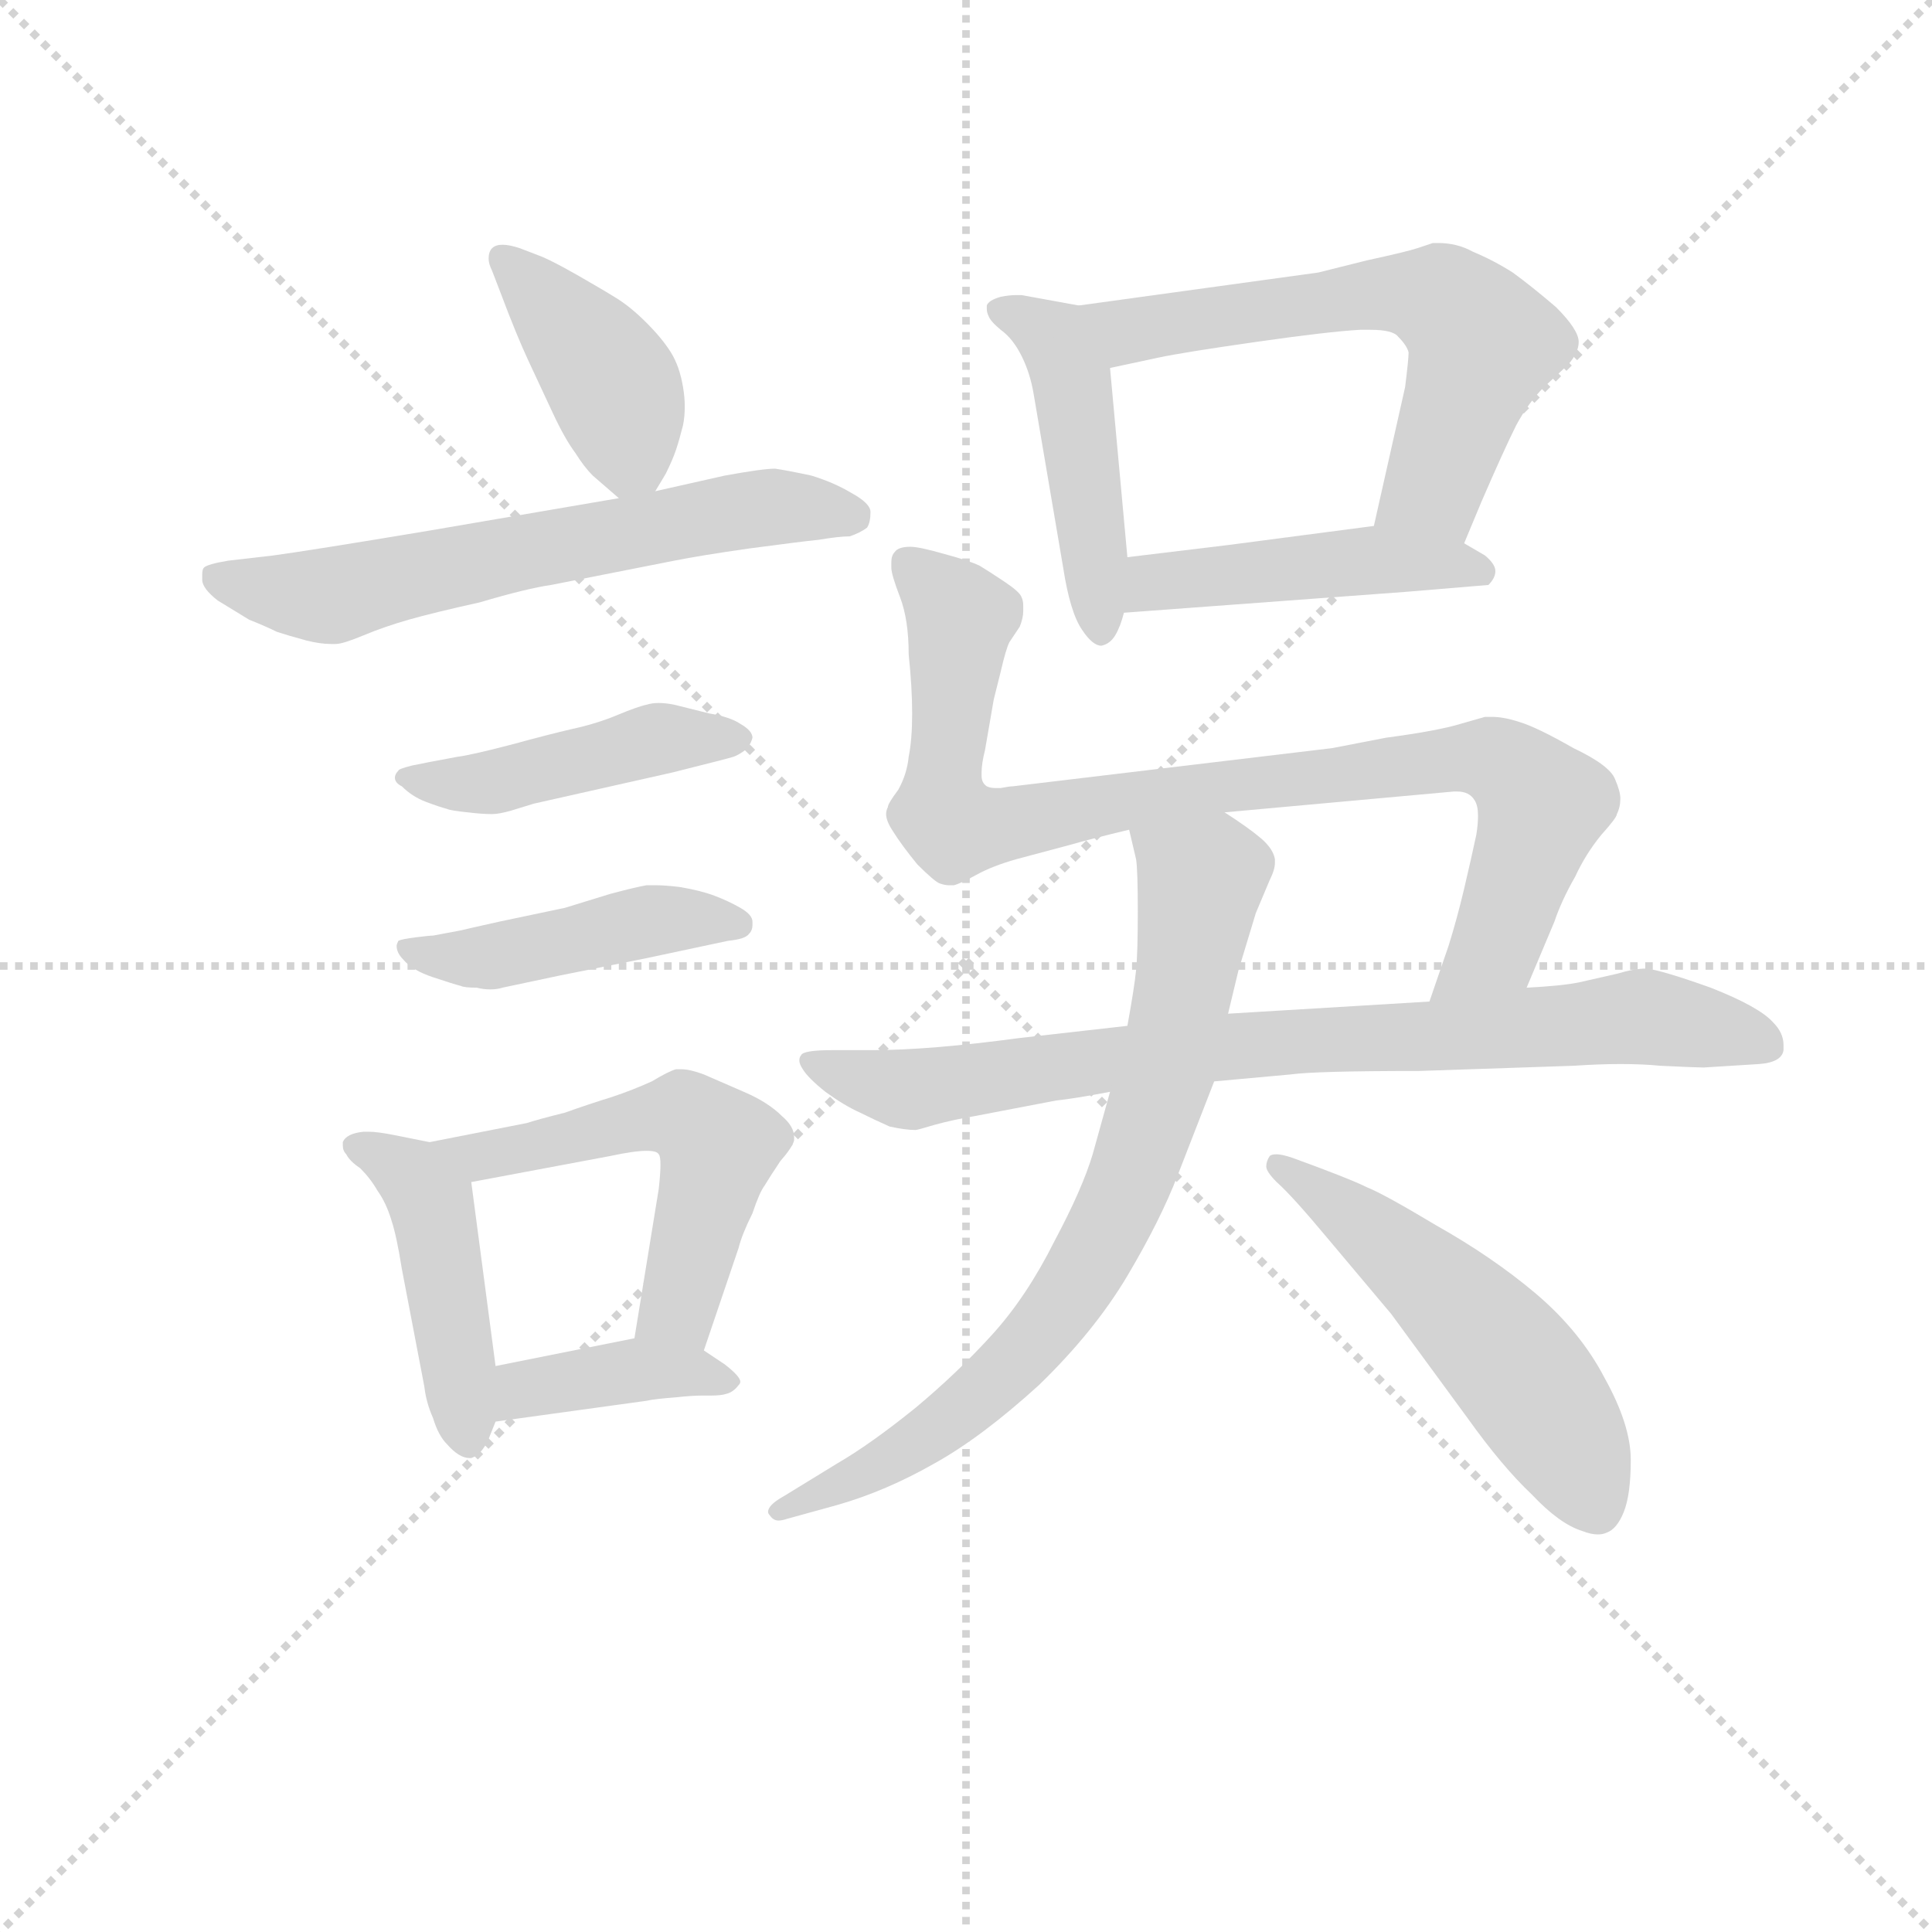 <svg version="1.1" viewBox="0 0 1024 1024" xmlns="http://www.w3.org/2000/svg">
  <g stroke="lightgray" stroke-dasharray="1,1" stroke-width="1" transform="scale(4, 4)">
    <line x1="0" y1="0" x2="256" y2="256"></line>
    <line x1="256" y1="0" x2="0" y2="256"></line>
    <line x1="128" y1="0" x2="128" y2="256"></line>
    <line x1="0" y1="128" x2="256" y2="128"></line>
  </g>
<g transform="scale(0.92, -0.92) translate(60, -900)">
   <style type="text/css">
    @keyframes keyframes0 {
      from {
       stroke: blue;
       stroke-dashoffset: 410;
       stroke-width: 128;
       }
       57% {
       animation-timing-function: step-end;
       stroke: blue;
       stroke-dashoffset: 0;
       stroke-width: 128;
       }
       to {
       stroke: black;
       stroke-width: 1024;
       }
       }
       #make-me-a-hanzi-animation-0 {
         animation: keyframes0 0.584s both;
         animation-delay: 0s;
         animation-timing-function: linear;
       }
    @keyframes keyframes1 {
      from {
       stroke: blue;
       stroke-dashoffset: 625;
       stroke-width: 128;
       }
       67% {
       animation-timing-function: step-end;
       stroke: blue;
       stroke-dashoffset: 0;
       stroke-width: 128;
       }
       to {
       stroke: black;
       stroke-width: 1024;
       }
       }
       #make-me-a-hanzi-animation-1 {
         animation: keyframes1 0.759s both;
         animation-delay: 0.584s;
         animation-timing-function: linear;
       }
    @keyframes keyframes2 {
      from {
       stroke: blue;
       stroke-dashoffset: 453;
       stroke-width: 128;
       }
       60% {
       animation-timing-function: step-end;
       stroke: blue;
       stroke-dashoffset: 0;
       stroke-width: 128;
       }
       to {
       stroke: black;
       stroke-width: 1024;
       }
       }
       #make-me-a-hanzi-animation-2 {
         animation: keyframes2 0.619s both;
         animation-delay: 1.342s;
         animation-timing-function: linear;
       }
    @keyframes keyframes3 {
      from {
       stroke: blue;
       stroke-dashoffset: 448;
       stroke-width: 128;
       }
       59% {
       animation-timing-function: step-end;
       stroke: blue;
       stroke-dashoffset: 0;
       stroke-width: 128;
       }
       to {
       stroke: black;
       stroke-width: 1024;
       }
       }
       #make-me-a-hanzi-animation-3 {
         animation: keyframes3 0.615s both;
         animation-delay: 1.961s;
         animation-timing-function: linear;
       }
    @keyframes keyframes4 {
      from {
       stroke: blue;
       stroke-dashoffset: 450;
       stroke-width: 128;
       }
       59% {
       animation-timing-function: step-end;
       stroke: blue;
       stroke-dashoffset: 0;
       stroke-width: 128;
       }
       to {
       stroke: black;
       stroke-width: 1024;
       }
       }
       #make-me-a-hanzi-animation-4 {
         animation: keyframes4 0.616s both;
         animation-delay: 2.576s;
         animation-timing-function: linear;
       }
    @keyframes keyframes5 {
      from {
       stroke: blue;
       stroke-dashoffset: 541;
       stroke-width: 128;
       }
       64% {
       animation-timing-function: step-end;
       stroke: blue;
       stroke-dashoffset: 0;
       stroke-width: 128;
       }
       to {
       stroke: black;
       stroke-width: 1024;
       }
       }
       #make-me-a-hanzi-animation-5 {
         animation: keyframes5 0.69s both;
         animation-delay: 3.192s;
         animation-timing-function: linear;
       }
    @keyframes keyframes6 {
      from {
       stroke: blue;
       stroke-dashoffset: 390;
       stroke-width: 128;
       }
       56% {
       animation-timing-function: step-end;
       stroke: blue;
       stroke-dashoffset: 0;
       stroke-width: 128;
       }
       to {
       stroke: black;
       stroke-width: 1024;
       }
       }
       #make-me-a-hanzi-animation-6 {
         animation: keyframes6 0.567s both;
         animation-delay: 3.882s;
         animation-timing-function: linear;
       }
    @keyframes keyframes7 {
      from {
       stroke: blue;
       stroke-dashoffset: 464;
       stroke-width: 128;
       }
       60% {
       animation-timing-function: step-end;
       stroke: blue;
       stroke-dashoffset: 0;
       stroke-width: 128;
       }
       to {
       stroke: black;
       stroke-width: 1024;
       }
       }
       #make-me-a-hanzi-animation-7 {
         animation: keyframes7 0.628s both;
         animation-delay: 4.449s;
         animation-timing-function: linear;
       }
    @keyframes keyframes8 {
      from {
       stroke: blue;
       stroke-dashoffset: 613;
       stroke-width: 128;
       }
       67% {
       animation-timing-function: step-end;
       stroke: blue;
       stroke-dashoffset: 0;
       stroke-width: 128;
       }
       to {
       stroke: black;
       stroke-width: 1024;
       }
       }
       #make-me-a-hanzi-animation-8 {
         animation: keyframes8 0.749s both;
         animation-delay: 5.077s;
         animation-timing-function: linear;
       }
    @keyframes keyframes9 {
      from {
       stroke: blue;
       stroke-dashoffset: 459;
       stroke-width: 128;
       }
       60% {
       animation-timing-function: step-end;
       stroke: blue;
       stroke-dashoffset: 0;
       stroke-width: 128;
       }
       to {
       stroke: black;
       stroke-width: 1024;
       }
       }
       #make-me-a-hanzi-animation-9 {
         animation: keyframes9 0.624s both;
         animation-delay: 5.826s;
         animation-timing-function: linear;
       }
    @keyframes keyframes10 {
      from {
       stroke: blue;
       stroke-dashoffset: 903;
       stroke-width: 128;
       }
       75% {
       animation-timing-function: step-end;
       stroke: blue;
       stroke-dashoffset: 0;
       stroke-width: 128;
       }
       to {
       stroke: black;
       stroke-width: 1024;
       }
       }
       #make-me-a-hanzi-animation-10 {
         animation: keyframes10 0.985s both;
         animation-delay: 6.449s;
         animation-timing-function: linear;
       }
    @keyframes keyframes11 {
      from {
       stroke: blue;
       stroke-dashoffset: 817;
       stroke-width: 128;
       }
       73% {
       animation-timing-function: step-end;
       stroke: blue;
       stroke-dashoffset: 0;
       stroke-width: 128;
       }
       to {
       stroke: black;
       stroke-width: 1024;
       }
       }
       #make-me-a-hanzi-animation-11 {
         animation: keyframes11 0.915s both;
         animation-delay: 7.434s;
         animation-timing-function: linear;
       }
    @keyframes keyframes12 {
      from {
       stroke: blue;
       stroke-dashoffset: 761;
       stroke-width: 128;
       }
       71% {
       animation-timing-function: step-end;
       stroke: blue;
       stroke-dashoffset: 0;
       stroke-width: 128;
       }
       to {
       stroke: black;
       stroke-width: 1024;
       }
       }
       #make-me-a-hanzi-animation-12 {
         animation: keyframes12 0.869s both;
         animation-delay: 8.349s;
         animation-timing-function: linear;
       }
    @keyframes keyframes13 {
      from {
       stroke: blue;
       stroke-dashoffset: 531;
       stroke-width: 128;
       }
       63% {
       animation-timing-function: step-end;
       stroke: blue;
       stroke-dashoffset: 0;
       stroke-width: 128;
       }
       to {
       stroke: black;
       stroke-width: 1024;
       }
       }
       #make-me-a-hanzi-animation-13 {
         animation: keyframes13 0.682s both;
         animation-delay: 9.218s;
         animation-timing-function: linear;
       }
</style>
<path d="M 317.5 617.0 L 323.5 627.0 Q 327.5 635.0 329.5 641.0 Q 331.5 647.0 333.5 655.0 Q 334.5 660.0 334.5 666.0 Q 334.5 671.0 333.5 677.0 Q 331.5 689.0 326.5 697.0 Q 321.5 705.0 312.5 714.0 Q 303.5 723.0 295.5 728.0 Q 287.5 733.0 273.5 741.0 Q 259.5 749.0 252.5 752.0 L 239.5 757.0 Q 233.5 759.0 229.5 759.0 Q 225.5 759.0 223.5 757.0 Q 221.5 755.0 221.5 751.0 Q 221.5 748.0 223.5 744.0 L 228.5 731.0 Q 237.5 707.0 244.5 692.0 L 258.5 662.0 Q 265.5 647.0 271.5 639.0 Q 276.5 631.0 281.5 626.0 L 296.5 613.0 C 308.5 602.0 308.5 602.0 317.5 617.0 Z" fill="lightgray"></path> 
<path d="M 296.5 613.0 L 185.5 594.0 Q 119.5 583.0 97.5 580.0 L 71.5 577.0 Q 59.5 575.0 57.5 573.0 Q 56.5 572.0 56.5 569.0 L 56.5 566.0 Q 56.5 561.0 65.5 554.0 L 83.5 543.0 Q 93.5 539.0 99.5 536.0 Q 105.5 534.0 116.5 531.0 Q 124.5 529.0 130.5 529.0 L 133.5 529.0 Q 137.5 529.0 149.5 534.0 Q 161.5 539.0 175.5 543.0 Q 189.5 547.0 216.5 553.0 Q 243.5 561.0 257.5 563.0 L 328.5 577.0 Q 343.5 580.0 371.5 584.0 Q 401.5 588.0 411.5 589.0 Q 423.5 591.0 429.5 591.0 Q 435.5 593.0 439.5 596.0 Q 441.5 599.0 441.5 605.0 Q 441.5 610.0 430.5 616.0 Q 420.5 622.0 407.5 626.0 Q 393.5 629.0 386.5 630.0 Q 379.5 630.0 357.5 626.0 L 317.5 617.0 L 296.5 613.0 Z" fill="lightgray"></path> 
<path d="M 187.5 461.0 L 177.5 459.0 Q 169.5 457.0 169.5 456.0 Q 167.5 454.0 167.5 452.0 Q 167.5 449.0 171.5 447.0 Q 177.5 441.0 185.5 438.0 Q 193.5 435.0 197.5 434.0 Q 199.5 433.0 209.5 432.0 Q 217.5 431.0 223.5 431.0 Q 227.5 431.0 234.5 433.0 L 247.5 437.0 L 327.5 455.0 Q 359.5 463.0 362.5 464.0 Q 365.5 465.0 369.5 468.0 Q 372.5 471.0 373.5 475.0 Q 373.5 479.0 366.5 483.0 Q 360.5 487.0 348.5 489.0 L 328.5 494.0 Q 323.5 495.0 319.5 495.0 Q 315.5 495.0 312.5 494.0 Q 307.5 493.0 295.5 488.0 Q 283.5 483.0 269.5 480.0 Q 256.5 477.0 234.5 471.0 Q 211.5 465.0 203.5 464.0 L 187.5 461.0 Z" fill="lightgray"></path> 
<path d="M 189.5 361.0 Q 187.5 361.0 179.5 360.0 Q 171.5 359.0 169.5 358.0 Q 168.5 356.0 168.5 355.0 Q 168.5 351.0 172.5 347.0 Q 177.5 341.0 189.5 337.0 Q 201.5 333.0 205.5 332.0 Q 207.5 331.0 214.5 331.0 Q 218.5 330.0 222.5 330.0 Q 226.5 330.0 229.5 331.0 L 262.5 338.0 L 312.5 348.0 L 359.5 358.0 Q 369.5 359.0 371.5 362.0 Q 373.5 364.0 373.5 367.0 L 373.5 369.0 Q 373.5 373.0 366.5 377.0 Q 359.5 381.0 351.5 384.0 Q 343.5 387.0 331.5 389.0 Q 323.5 390.0 317.5 390.0 L 312.5 390.0 Q 306.5 389.0 291.5 385.0 L 265.5 377.0 L 227.5 369.0 Q 209.5 365.0 205.5 364.0 L 189.5 361.0 Z" fill="lightgray"></path> 
<path d="M 187.5 242.0 L 167.5 246.0 Q 157.5 248.0 152.5 248.0 L 149.5 248.0 Q 139.5 247.0 137.5 242.0 L 137.5 240.0 Q 137.5 237.0 139.5 235.0 Q 141.5 231.0 147.5 227.0 Q 153.5 221.0 157.5 214.0 Q 162.5 207.0 165.5 197.0 Q 168.5 188.0 171.5 169.0 L 184.5 101.0 Q 185.5 92.0 189.5 83.0 Q 192.5 73.0 197.5 68.0 Q 204.5 60.0 210.5 60.0 L 211.5 60.0 Q 217.5 62.0 221.5 71.0 L 225.5 81.0 L 225.5 113.0 L 211.5 219.0 C 209.5 238.0 209.5 238.0 187.5 242.0 Z" fill="lightgray"></path> 
<path d="M 345.5 122.0 L 365.5 181.0 Q 367.5 189.0 373.5 201.0 Q 377.5 213.0 380.5 217.0 Q 383.5 222.0 389.5 231.0 Q 396.5 239.0 397.5 243.0 L 397.5 245.0 Q 397.5 251.0 390.5 257.0 Q 382.5 265.0 368.5 271.0 L 345.5 281.0 Q 337.5 284.0 332.5 284.0 L 329.5 284.0 Q 325.5 283.0 315.5 277.0 Q 304.5 272.0 292.5 268.0 Q 279.5 264.0 265.5 259.0 Q 249.5 255.0 243.5 253.0 L 187.5 242.0 C 158.5 236.0 182.5 213.0 211.5 219.0 L 291.5 234.0 Q 305.5 237.0 312.5 237.0 Q 318.5 237.0 319.5 235.0 Q 320.5 234.0 320.5 229.0 Q 320.5 224.0 319.5 215.0 L 305.5 129.0 C 300.5 99.0 335.5 94.0 345.5 122.0 Z" fill="lightgray"></path> 
<path d="M 225.5 81.0 L 283.5 89.0 L 312.5 93.0 Q 316.5 94.0 329.5 95.0 Q 338.5 96.0 344.5 96.0 L 349.5 96.0 Q 355.5 96.0 358.5 97.0 Q 362.5 98.0 365.5 102.0 Q 366.5 103.0 366.5 104.0 Q 366.5 107.0 357.5 114.0 L 345.5 122.0 C 328.5 134.0 328.5 134.0 305.5 129.0 L 225.5 113.0 C 196.5 107.0 195.5 77.0 225.5 81.0 Z" fill="lightgray"></path> 
<path d="M 561.5 724.0 L 528.5 730.0 L 525.5 730.0 Q 521.5 730.0 516.5 729.0 Q 509.5 727.0 508.5 724.0 L 508.5 722.0 Q 508.5 720.0 509.5 718.0 Q 510.5 715.0 516.5 710.0 Q 523.5 705.0 528.5 695.0 Q 533.5 685.0 535.5 673.0 L 552.5 573.0 Q 556.5 547.0 563.5 537.0 Q 569.5 528.0 574.5 528.0 Q 579.5 529.0 582.5 534.0 Q 585.5 539.0 587.5 547.0 L 589.5 579.0 L 579.5 688.0 C 576.5 718.0 576.5 721.0 561.5 724.0 Z" fill="lightgray"></path> 
<path d="M 783.5 587.0 L 793.5 611.0 Q 806.5 641.0 813.5 655.0 Q 820.5 668.0 829.5 677.0 L 843.5 690.0 Q 849.5 697.0 849.5 703.0 Q 849.5 710.0 836.5 723.0 Q 822.5 735.0 811.5 743.0 Q 800.5 750.0 788.5 755.0 Q 779.5 760.0 768.5 760.0 L 765.5 760.0 L 756.5 757.0 Q 750.5 755.0 727.5 750.0 L 699.5 743.0 L 561.5 724.0 C 531.5 720.0 550.5 682.0 579.5 688.0 L 607.5 694.0 Q 621.5 697.0 663.5 703.0 Q 705.5 709.0 723.5 710.0 L 729.5 710.0 Q 742.5 710.0 745.5 706.0 Q 750.5 701.0 751.5 697.0 Q 751.5 693.0 749.5 677.0 L 731.5 597.0 C 724.5 568.0 771.5 559.0 783.5 587.0 Z" fill="lightgray"></path> 
<path d="M 587.5 547.0 L 749.5 559.0 L 797.5 563.0 Q 801.5 567.0 801.5 571.0 Q 801.5 575.0 795.5 580.0 L 783.5 587.0 C 759.5 601.0 759.5 601.0 731.5 597.0 L 647.5 586.0 L 589.5 579.0 C 559.5 575.0 557.5 545.0 587.5 547.0 Z" fill="lightgray"></path> 
<path d="M 819.5 331.0 L 835.5 369.0 Q 839.5 381.0 847.5 395.0 Q 853.5 408.0 862.5 419.0 Q 871.5 429.0 871.5 431.0 Q 873.5 435.0 873.5 440.0 Q 873.5 444.0 870.5 451.0 Q 867.5 459.0 846.5 469.0 Q 825.5 481.0 815.5 484.0 Q 806.5 487.0 799.5 487.0 L 795.5 487.0 L 781.5 483.0 Q 768.5 479.0 738.5 475.0 L 707.5 469.0 L 523.5 447.0 Q 521.5 447.0 516.5 446.0 L 513.5 446.0 Q 510.5 446.0 508.5 447.0 Q 505.5 449.0 505.5 453.0 L 505.5 455.0 Q 505.5 460.0 507.5 468.0 L 512.5 497.0 L 516.5 513.0 Q 519.5 526.0 521.5 530.0 L 527.5 539.0 Q 529.5 544.0 529.5 548.0 L 529.5 551.0 Q 529.5 554.0 528.5 556.0 Q 527.5 559.0 518.5 565.0 Q 509.5 571.0 504.5 574.0 Q 498.5 577.0 483.5 581.0 Q 469.5 585.0 464.5 585.0 Q 457.5 585.0 455.5 582.0 Q 453.5 580.0 453.5 576.0 L 453.5 573.0 Q 453.5 569.0 458.5 556.0 Q 463.5 543.0 463.5 523.0 Q 465.5 504.0 465.5 489.0 Q 465.5 474.0 463.5 464.0 Q 462.5 454.0 457.5 445.0 Q 451.5 437.0 451.5 435.0 Q 450.5 433.0 450.5 431.0 Q 450.5 427.0 454.5 421.0 Q 459.5 413.0 468.5 402.0 Q 478.5 392.0 481.5 391.0 Q 484.5 390.0 486.5 390.0 L 489.5 390.0 Q 493.5 391.0 502.5 396.0 Q 511.5 401.0 525.5 405.0 L 555.5 413.0 Q 569.5 417.0 590.5 422.0 L 645.5 432.0 L 777.5 444.0 L 779.5 444.0 Q 786.5 444.0 789.5 439.0 Q 791.5 436.0 791.5 430.0 Q 791.5 425.0 790.5 419.0 Q 787.5 405.0 783.5 388.0 Q 779.5 371.0 774.5 355.0 L 763.5 323.0 C 753.5 295.0 807.5 303.0 819.5 331.0 Z" fill="lightgray"></path> 
<path d="M 639.5 277.0 L 683.5 281.0 Q 697.5 283.0 757.5 283.0 L 846.5 286.0 Q 861.5 287.0 873.5 287.0 Q 886.5 287.0 896.5 286.0 Q 917.5 285.0 921.5 285.0 L 953.5 287.0 Q 966.5 288.0 967.5 295.0 L 967.5 298.0 Q 967.5 305.0 961.5 311.0 Q 953.5 320.0 925.5 331.0 Q 897.5 341.0 888.5 342.0 Q 881.5 342.0 871.5 339.0 L 849.5 334.0 Q 839.5 332.0 819.5 331.0 L 763.5 323.0 L 647.5 316.0 L 589.5 309.0 L 527.5 302.0 Q 475.5 295.0 442.5 295.0 L 419.5 295.0 Q 402.5 295.0 401.5 292.0 Q 400.5 291.0 400.5 289.0 Q 400.5 287.0 402.5 284.0 Q 405.5 279.0 415.5 271.0 Q 426.5 263.0 435.5 259.0 Q 443.5 255.0 452.5 251.0 Q 461.5 249.0 467.5 249.0 Q 468.5 249.0 478.5 252.0 Q 489.5 255.0 501.5 257.0 L 548.5 266.0 Q 558.5 267.0 579.5 271.0 L 639.5 277.0 Z" fill="lightgray"></path> 
<path d="M 579.5 271.0 L 569.5 235.0 Q 563.5 215.0 547.5 185.0 Q 531.5 153.0 511.5 131.0 Q 491.5 109.0 467.5 89.0 Q 441.5 68.0 422.5 57.0 L 391.5 38.0 Q 382.5 33.0 382.5 29.0 Q 382.5 28.0 383.5 27.0 Q 385.5 24.0 388.5 24.0 Q 390.5 24.0 393.5 25.0 L 422.5 33.0 Q 450.5 41.0 478.5 57.0 Q 505.5 72.0 538.5 102.0 Q 570.5 133.0 589.5 165.0 Q 608.5 197.0 618.5 223.0 L 639.5 277.0 L 647.5 316.0 L 653.5 341.0 L 663.5 374.0 L 671.5 393.0 Q 674.5 399.0 674.5 403.0 L 674.5 405.0 Q 673.5 411.0 666.5 417.0 Q 659.5 423.0 645.5 432.0 C 620.5 449.0 583.5 451.0 590.5 422.0 L 594.5 405.0 Q 595.5 399.0 595.5 375.0 Q 595.5 351.0 594.5 341.0 Q 593.5 331.0 589.5 309.0 L 579.5 271.0 Z" fill="lightgray"></path> 
<path d="M 675.5 219.0 Q 684.5 211.0 704.5 187.0 L 741.5 143.0 L 785.5 83.0 Q 805.5 55.0 822.5 39.0 Q 838.5 22.0 851.5 18.0 Q 856.5 16.0 860.5 16.0 Q 863.5 16.0 865.5 17.0 Q 871.5 19.0 875.5 29.0 Q 879.5 39.0 879.5 59.0 Q 879.5 79.0 864.5 106.0 Q 850.5 133.0 824.5 155.0 Q 799.5 176.0 767.5 194.0 Q 737.5 212.0 727.5 216.0 Q 717.5 221.0 684.5 233.0 Q 678.5 235.0 675.5 235.0 Q 672.5 235.0 671.5 234.0 Q 669.5 231.0 669.5 228.0 Q 669.5 225.0 675.5 219.0 Z" fill="lightgray"></path> 
      <clipPath id="make-me-a-hanzi-clip-0">
      <path d="M 317.5 617.0 L 323.5 627.0 Q 327.5 635.0 329.5 641.0 Q 331.5 647.0 333.5 655.0 Q 334.5 660.0 334.5 666.0 Q 334.5 671.0 333.5 677.0 Q 331.5 689.0 326.5 697.0 Q 321.5 705.0 312.5 714.0 Q 303.5 723.0 295.5 728.0 Q 287.5 733.0 273.5 741.0 Q 259.5 749.0 252.5 752.0 L 239.5 757.0 Q 233.5 759.0 229.5 759.0 Q 225.5 759.0 223.5 757.0 Q 221.5 755.0 221.5 751.0 Q 221.5 748.0 223.5 744.0 L 228.5 731.0 Q 237.5 707.0 244.5 692.0 L 258.5 662.0 Q 265.5 647.0 271.5 639.0 Q 276.5 631.0 281.5 626.0 L 296.5 613.0 C 308.5 602.0 308.5 602.0 317.5 617.0 Z" fill="lightgray"></path>
      </clipPath>
      <path clip-path="url(#make-me-a-hanzi-clip-0)" d="M 228.5 752.0 L 294.5 676.0 L 303.5 638.0 L 299.5 624.0 " fill="none" id="make-me-a-hanzi-animation-0" stroke-dasharray="282 564" stroke-linecap="round"></path>

      <clipPath id="make-me-a-hanzi-clip-1">
      <path d="M 296.5 613.0 L 185.5 594.0 Q 119.5 583.0 97.5 580.0 L 71.5 577.0 Q 59.5 575.0 57.5 573.0 Q 56.5 572.0 56.5 569.0 L 56.5 566.0 Q 56.5 561.0 65.5 554.0 L 83.5 543.0 Q 93.5 539.0 99.5 536.0 Q 105.5 534.0 116.5 531.0 Q 124.5 529.0 130.5 529.0 L 133.5 529.0 Q 137.5 529.0 149.5 534.0 Q 161.5 539.0 175.5 543.0 Q 189.5 547.0 216.5 553.0 Q 243.5 561.0 257.5 563.0 L 328.5 577.0 Q 343.5 580.0 371.5 584.0 Q 401.5 588.0 411.5 589.0 Q 423.5 591.0 429.5 591.0 Q 435.5 593.0 439.5 596.0 Q 441.5 599.0 441.5 605.0 Q 441.5 610.0 430.5 616.0 Q 420.5 622.0 407.5 626.0 Q 393.5 629.0 386.5 630.0 Q 379.5 630.0 357.5 626.0 L 317.5 617.0 L 296.5 613.0 Z" fill="lightgray"></path>
      </clipPath>
      <path clip-path="url(#make-me-a-hanzi-clip-1)" d="M 66.5 569.0 L 127.5 557.0 L 370.5 607.0 L 429.5 603.0 " fill="none" id="make-me-a-hanzi-animation-1" stroke-dasharray="497 994" stroke-linecap="round"></path>

      <clipPath id="make-me-a-hanzi-clip-2">
      <path d="M 187.5 461.0 L 177.5 459.0 Q 169.5 457.0 169.5 456.0 Q 167.5 454.0 167.5 452.0 Q 167.5 449.0 171.5 447.0 Q 177.5 441.0 185.5 438.0 Q 193.5 435.0 197.5 434.0 Q 199.5 433.0 209.5 432.0 Q 217.5 431.0 223.5 431.0 Q 227.5 431.0 234.5 433.0 L 247.5 437.0 L 327.5 455.0 Q 359.5 463.0 362.5 464.0 Q 365.5 465.0 369.5 468.0 Q 372.5 471.0 373.5 475.0 Q 373.5 479.0 366.5 483.0 Q 360.5 487.0 348.5 489.0 L 328.5 494.0 Q 323.5 495.0 319.5 495.0 Q 315.5 495.0 312.5 494.0 Q 307.5 493.0 295.5 488.0 Q 283.5 483.0 269.5 480.0 Q 256.5 477.0 234.5 471.0 Q 211.5 465.0 203.5 464.0 L 187.5 461.0 Z" fill="lightgray"></path>
      </clipPath>
      <path clip-path="url(#make-me-a-hanzi-clip-2)" d="M 172.5 452.0 L 217.5 448.0 L 321.5 475.0 L 365.5 475.0 " fill="none" id="make-me-a-hanzi-animation-2" stroke-dasharray="325 650" stroke-linecap="round"></path>

      <clipPath id="make-me-a-hanzi-clip-3">
      <path d="M 189.5 361.0 Q 187.5 361.0 179.5 360.0 Q 171.5 359.0 169.5 358.0 Q 168.5 356.0 168.5 355.0 Q 168.5 351.0 172.5 347.0 Q 177.5 341.0 189.5 337.0 Q 201.5 333.0 205.5 332.0 Q 207.5 331.0 214.5 331.0 Q 218.5 330.0 222.5 330.0 Q 226.5 330.0 229.5 331.0 L 262.5 338.0 L 312.5 348.0 L 359.5 358.0 Q 369.5 359.0 371.5 362.0 Q 373.5 364.0 373.5 367.0 L 373.5 369.0 Q 373.5 373.0 366.5 377.0 Q 359.5 381.0 351.5 384.0 Q 343.5 387.0 331.5 389.0 Q 323.5 390.0 317.5 390.0 L 312.5 390.0 Q 306.5 389.0 291.5 385.0 L 265.5 377.0 L 227.5 369.0 Q 209.5 365.0 205.5 364.0 L 189.5 361.0 Z" fill="lightgray"></path>
      </clipPath>
      <path clip-path="url(#make-me-a-hanzi-clip-3)" d="M 175.5 354.0 L 211.5 348.0 L 323.5 371.0 L 364.5 368.0 " fill="none" id="make-me-a-hanzi-animation-3" stroke-dasharray="320 640" stroke-linecap="round"></path>

      <clipPath id="make-me-a-hanzi-clip-4">
      <path d="M 187.5 242.0 L 167.5 246.0 Q 157.5 248.0 152.5 248.0 L 149.5 248.0 Q 139.5 247.0 137.5 242.0 L 137.5 240.0 Q 137.5 237.0 139.5 235.0 Q 141.5 231.0 147.5 227.0 Q 153.5 221.0 157.5 214.0 Q 162.5 207.0 165.5 197.0 Q 168.5 188.0 171.5 169.0 L 184.5 101.0 Q 185.5 92.0 189.5 83.0 Q 192.5 73.0 197.5 68.0 Q 204.5 60.0 210.5 60.0 L 211.5 60.0 Q 217.5 62.0 221.5 71.0 L 225.5 81.0 L 225.5 113.0 L 211.5 219.0 C 209.5 238.0 209.5 238.0 187.5 242.0 Z" fill="lightgray"></path>
      </clipPath>
      <path clip-path="url(#make-me-a-hanzi-clip-4)" d="M 145.5 241.0 L 178.5 221.0 L 188.5 207.0 L 211.5 71.0 " fill="none" id="make-me-a-hanzi-animation-4" stroke-dasharray="322 644" stroke-linecap="round"></path>

      <clipPath id="make-me-a-hanzi-clip-5">
      <path d="M 345.5 122.0 L 365.5 181.0 Q 367.5 189.0 373.5 201.0 Q 377.5 213.0 380.5 217.0 Q 383.5 222.0 389.5 231.0 Q 396.5 239.0 397.5 243.0 L 397.5 245.0 Q 397.5 251.0 390.5 257.0 Q 382.5 265.0 368.5 271.0 L 345.5 281.0 Q 337.5 284.0 332.5 284.0 L 329.5 284.0 Q 325.5 283.0 315.5 277.0 Q 304.5 272.0 292.5 268.0 Q 279.5 264.0 265.5 259.0 Q 249.5 255.0 243.5 253.0 L 187.5 242.0 C 158.5 236.0 182.5 213.0 211.5 219.0 L 291.5 234.0 Q 305.5 237.0 312.5 237.0 Q 318.5 237.0 319.5 235.0 Q 320.5 234.0 320.5 229.0 Q 320.5 224.0 319.5 215.0 L 305.5 129.0 C 300.5 99.0 335.5 94.0 345.5 122.0 Z" fill="lightgray"></path>
      </clipPath>
      <path clip-path="url(#make-me-a-hanzi-clip-5)" d="M 194.5 242.0 L 216.5 233.0 L 317.5 257.0 L 340.5 254.0 L 350.5 245.0 L 351.5 229.0 L 332.5 151.0 L 313.5 135.0 " fill="none" id="make-me-a-hanzi-animation-5" stroke-dasharray="413 826" stroke-linecap="round"></path>

      <clipPath id="make-me-a-hanzi-clip-6">
      <path d="M 225.5 81.0 L 283.5 89.0 L 312.5 93.0 Q 316.5 94.0 329.5 95.0 Q 338.5 96.0 344.5 96.0 L 349.5 96.0 Q 355.5 96.0 358.5 97.0 Q 362.5 98.0 365.5 102.0 Q 366.5 103.0 366.5 104.0 Q 366.5 107.0 357.5 114.0 L 345.5 122.0 C 328.5 134.0 328.5 134.0 305.5 129.0 L 225.5 113.0 C 196.5 107.0 195.5 77.0 225.5 81.0 Z" fill="lightgray"></path>
      </clipPath>
      <path clip-path="url(#make-me-a-hanzi-clip-6)" d="M 232.5 86.0 L 245.5 100.0 L 302.5 110.0 L 359.5 106.0 " fill="none" id="make-me-a-hanzi-animation-6" stroke-dasharray="262 524" stroke-linecap="round"></path>

      <clipPath id="make-me-a-hanzi-clip-7">
      <path d="M 561.5 724.0 L 528.5 730.0 L 525.5 730.0 Q 521.5 730.0 516.5 729.0 Q 509.5 727.0 508.5 724.0 L 508.5 722.0 Q 508.5 720.0 509.5 718.0 Q 510.5 715.0 516.5 710.0 Q 523.5 705.0 528.5 695.0 Q 533.5 685.0 535.5 673.0 L 552.5 573.0 Q 556.5 547.0 563.5 537.0 Q 569.5 528.0 574.5 528.0 Q 579.5 529.0 582.5 534.0 Q 585.5 539.0 587.5 547.0 L 589.5 579.0 L 579.5 688.0 C 576.5 718.0 576.5 721.0 561.5 724.0 Z" fill="lightgray"></path>
      </clipPath>
      <path clip-path="url(#make-me-a-hanzi-clip-7)" d="M 514.5 723.0 L 547.5 705.0 L 558.5 678.0 L 573.5 538.0 " fill="none" id="make-me-a-hanzi-animation-7" stroke-dasharray="336 672" stroke-linecap="round"></path>

      <clipPath id="make-me-a-hanzi-clip-8">
      <path d="M 783.5 587.0 L 793.5 611.0 Q 806.5 641.0 813.5 655.0 Q 820.5 668.0 829.5 677.0 L 843.5 690.0 Q 849.5 697.0 849.5 703.0 Q 849.5 710.0 836.5 723.0 Q 822.5 735.0 811.5 743.0 Q 800.5 750.0 788.5 755.0 Q 779.5 760.0 768.5 760.0 L 765.5 760.0 L 756.5 757.0 Q 750.5 755.0 727.5 750.0 L 699.5 743.0 L 561.5 724.0 C 531.5 720.0 550.5 682.0 579.5 688.0 L 607.5 694.0 Q 621.5 697.0 663.5 703.0 Q 705.5 709.0 723.5 710.0 L 729.5 710.0 Q 742.5 710.0 745.5 706.0 Q 750.5 701.0 751.5 697.0 Q 751.5 693.0 749.5 677.0 L 731.5 597.0 C 724.5 568.0 771.5 559.0 783.5 587.0 Z" fill="lightgray"></path>
      </clipPath>
      <path clip-path="url(#make-me-a-hanzi-clip-8)" d="M 569.5 721.0 L 596.5 710.0 L 741.5 732.0 L 771.5 726.0 L 793.5 699.0 L 765.5 620.0 L 739.5 602.0 " fill="none" id="make-me-a-hanzi-animation-8" stroke-dasharray="485 970" stroke-linecap="round"></path>

      <clipPath id="make-me-a-hanzi-clip-9">
      <path d="M 587.5 547.0 L 749.5 559.0 L 797.5 563.0 Q 801.5 567.0 801.5 571.0 Q 801.5 575.0 795.5 580.0 L 783.5 587.0 C 759.5 601.0 759.5 601.0 731.5 597.0 L 647.5 586.0 L 589.5 579.0 C 559.5 575.0 557.5 545.0 587.5 547.0 Z" fill="lightgray"></path>
      </clipPath>
      <path clip-path="url(#make-me-a-hanzi-clip-9)" d="M 594.5 552.0 L 613.5 566.0 L 734.5 578.0 L 791.5 571.0 " fill="none" id="make-me-a-hanzi-animation-9" stroke-dasharray="331 662" stroke-linecap="round"></path>

      <clipPath id="make-me-a-hanzi-clip-10">
      <path d="M 819.5 331.0 L 835.5 369.0 Q 839.5 381.0 847.5 395.0 Q 853.5 408.0 862.5 419.0 Q 871.5 429.0 871.5 431.0 Q 873.5 435.0 873.5 440.0 Q 873.5 444.0 870.5 451.0 Q 867.5 459.0 846.5 469.0 Q 825.5 481.0 815.5 484.0 Q 806.5 487.0 799.5 487.0 L 795.5 487.0 L 781.5 483.0 Q 768.5 479.0 738.5 475.0 L 707.5 469.0 L 523.5 447.0 Q 521.5 447.0 516.5 446.0 L 513.5 446.0 Q 510.5 446.0 508.5 447.0 Q 505.5 449.0 505.5 453.0 L 505.5 455.0 Q 505.5 460.0 507.5 468.0 L 512.5 497.0 L 516.5 513.0 Q 519.5 526.0 521.5 530.0 L 527.5 539.0 Q 529.5 544.0 529.5 548.0 L 529.5 551.0 Q 529.5 554.0 528.5 556.0 Q 527.5 559.0 518.5 565.0 Q 509.5 571.0 504.5 574.0 Q 498.5 577.0 483.5 581.0 Q 469.5 585.0 464.5 585.0 Q 457.5 585.0 455.5 582.0 Q 453.5 580.0 453.5 576.0 L 453.5 573.0 Q 453.5 569.0 458.5 556.0 Q 463.5 543.0 463.5 523.0 Q 465.5 504.0 465.5 489.0 Q 465.5 474.0 463.5 464.0 Q 462.5 454.0 457.5 445.0 Q 451.5 437.0 451.5 435.0 Q 450.5 433.0 450.5 431.0 Q 450.5 427.0 454.5 421.0 Q 459.5 413.0 468.5 402.0 Q 478.5 392.0 481.5 391.0 Q 484.5 390.0 486.5 390.0 L 489.5 390.0 Q 493.5 391.0 502.5 396.0 Q 511.5 401.0 525.5 405.0 L 555.5 413.0 Q 569.5 417.0 590.5 422.0 L 645.5 432.0 L 777.5 444.0 L 779.5 444.0 Q 786.5 444.0 789.5 439.0 Q 791.5 436.0 791.5 430.0 Q 791.5 425.0 790.5 419.0 Q 787.5 405.0 783.5 388.0 Q 779.5 371.0 774.5 355.0 L 763.5 323.0 C 753.5 295.0 807.5 303.0 819.5 331.0 Z" fill="lightgray"></path>
      </clipPath>
      <path clip-path="url(#make-me-a-hanzi-clip-10)" d="M 462.5 576.0 L 493.5 544.0 L 483.5 454.0 L 483.5 431.0 L 489.5 423.0 L 749.5 460.0 L 795.5 463.0 L 809.5 457.0 L 828.5 435.0 L 803.5 360.0 L 770.5 327.0 " fill="none" id="make-me-a-hanzi-animation-10" stroke-dasharray="775 1550" stroke-linecap="round"></path>

      <clipPath id="make-me-a-hanzi-clip-11">
      <path d="M 639.5 277.0 L 683.5 281.0 Q 697.5 283.0 757.5 283.0 L 846.5 286.0 Q 861.5 287.0 873.5 287.0 Q 886.5 287.0 896.5 286.0 Q 917.5 285.0 921.5 285.0 L 953.5 287.0 Q 966.5 288.0 967.5 295.0 L 967.5 298.0 Q 967.5 305.0 961.5 311.0 Q 953.5 320.0 925.5 331.0 Q 897.5 341.0 888.5 342.0 Q 881.5 342.0 871.5 339.0 L 849.5 334.0 Q 839.5 332.0 819.5 331.0 L 763.5 323.0 L 647.5 316.0 L 589.5 309.0 L 527.5 302.0 Q 475.5 295.0 442.5 295.0 L 419.5 295.0 Q 402.5 295.0 401.5 292.0 Q 400.5 291.0 400.5 289.0 Q 400.5 287.0 402.5 284.0 Q 405.5 279.0 415.5 271.0 Q 426.5 263.0 435.5 259.0 Q 443.5 255.0 452.5 251.0 Q 461.5 249.0 467.5 249.0 Q 468.5 249.0 478.5 252.0 Q 489.5 255.0 501.5 257.0 L 548.5 266.0 Q 558.5 267.0 579.5 271.0 L 639.5 277.0 Z" fill="lightgray"></path>
      </clipPath>
      <path clip-path="url(#make-me-a-hanzi-clip-11)" d="M 405.5 289.0 L 467.5 272.0 L 642.5 297.0 L 887.5 314.0 L 959.5 297.0 " fill="none" id="make-me-a-hanzi-animation-11" stroke-dasharray="689 1378" stroke-linecap="round"></path>

      <clipPath id="make-me-a-hanzi-clip-12">
      <path d="M 579.5 271.0 L 569.5 235.0 Q 563.5 215.0 547.5 185.0 Q 531.5 153.0 511.5 131.0 Q 491.5 109.0 467.5 89.0 Q 441.5 68.0 422.5 57.0 L 391.5 38.0 Q 382.5 33.0 382.5 29.0 Q 382.5 28.0 383.5 27.0 Q 385.5 24.0 388.5 24.0 Q 390.5 24.0 393.5 25.0 L 422.5 33.0 Q 450.5 41.0 478.5 57.0 Q 505.5 72.0 538.5 102.0 Q 570.5 133.0 589.5 165.0 Q 608.5 197.0 618.5 223.0 L 639.5 277.0 L 647.5 316.0 L 653.5 341.0 L 663.5 374.0 L 671.5 393.0 Q 674.5 399.0 674.5 403.0 L 674.5 405.0 Q 673.5 411.0 666.5 417.0 Q 659.5 423.0 645.5 432.0 C 620.5 449.0 583.5 451.0 590.5 422.0 L 594.5 405.0 Q 595.5 399.0 595.5 375.0 Q 595.5 351.0 594.5 341.0 Q 593.5 331.0 589.5 309.0 L 579.5 271.0 Z" fill="lightgray"></path>
      </clipPath>
      <path clip-path="url(#make-me-a-hanzi-clip-12)" d="M 598.5 419.0 L 631.5 393.0 L 611.5 280.0 L 579.5 195.0 L 546.5 141.0 L 496.5 90.0 L 439.5 51.0 L 389.5 31.0 " fill="none" id="make-me-a-hanzi-animation-12" stroke-dasharray="633 1266" stroke-linecap="round"></path>

      <clipPath id="make-me-a-hanzi-clip-13">
      <path d="M 675.5 219.0 Q 684.5 211.0 704.5 187.0 L 741.5 143.0 L 785.5 83.0 Q 805.5 55.0 822.5 39.0 Q 838.5 22.0 851.5 18.0 Q 856.5 16.0 860.5 16.0 Q 863.5 16.0 865.5 17.0 Q 871.5 19.0 875.5 29.0 Q 879.5 39.0 879.5 59.0 Q 879.5 79.0 864.5 106.0 Q 850.5 133.0 824.5 155.0 Q 799.5 176.0 767.5 194.0 Q 737.5 212.0 727.5 216.0 Q 717.5 221.0 684.5 233.0 Q 678.5 235.0 675.5 235.0 Q 672.5 235.0 671.5 234.0 Q 669.5 231.0 669.5 228.0 Q 669.5 225.0 675.5 219.0 Z" fill="lightgray"></path>
      </clipPath>
      <path clip-path="url(#make-me-a-hanzi-clip-13)" d="M 674.5 230.0 L 732.5 189.0 L 796.5 131.0 L 834.5 83.0 L 859.5 32.0 " fill="none" id="make-me-a-hanzi-animation-13" stroke-dasharray="403 806" stroke-linecap="round"></path>

</g>
</svg>
